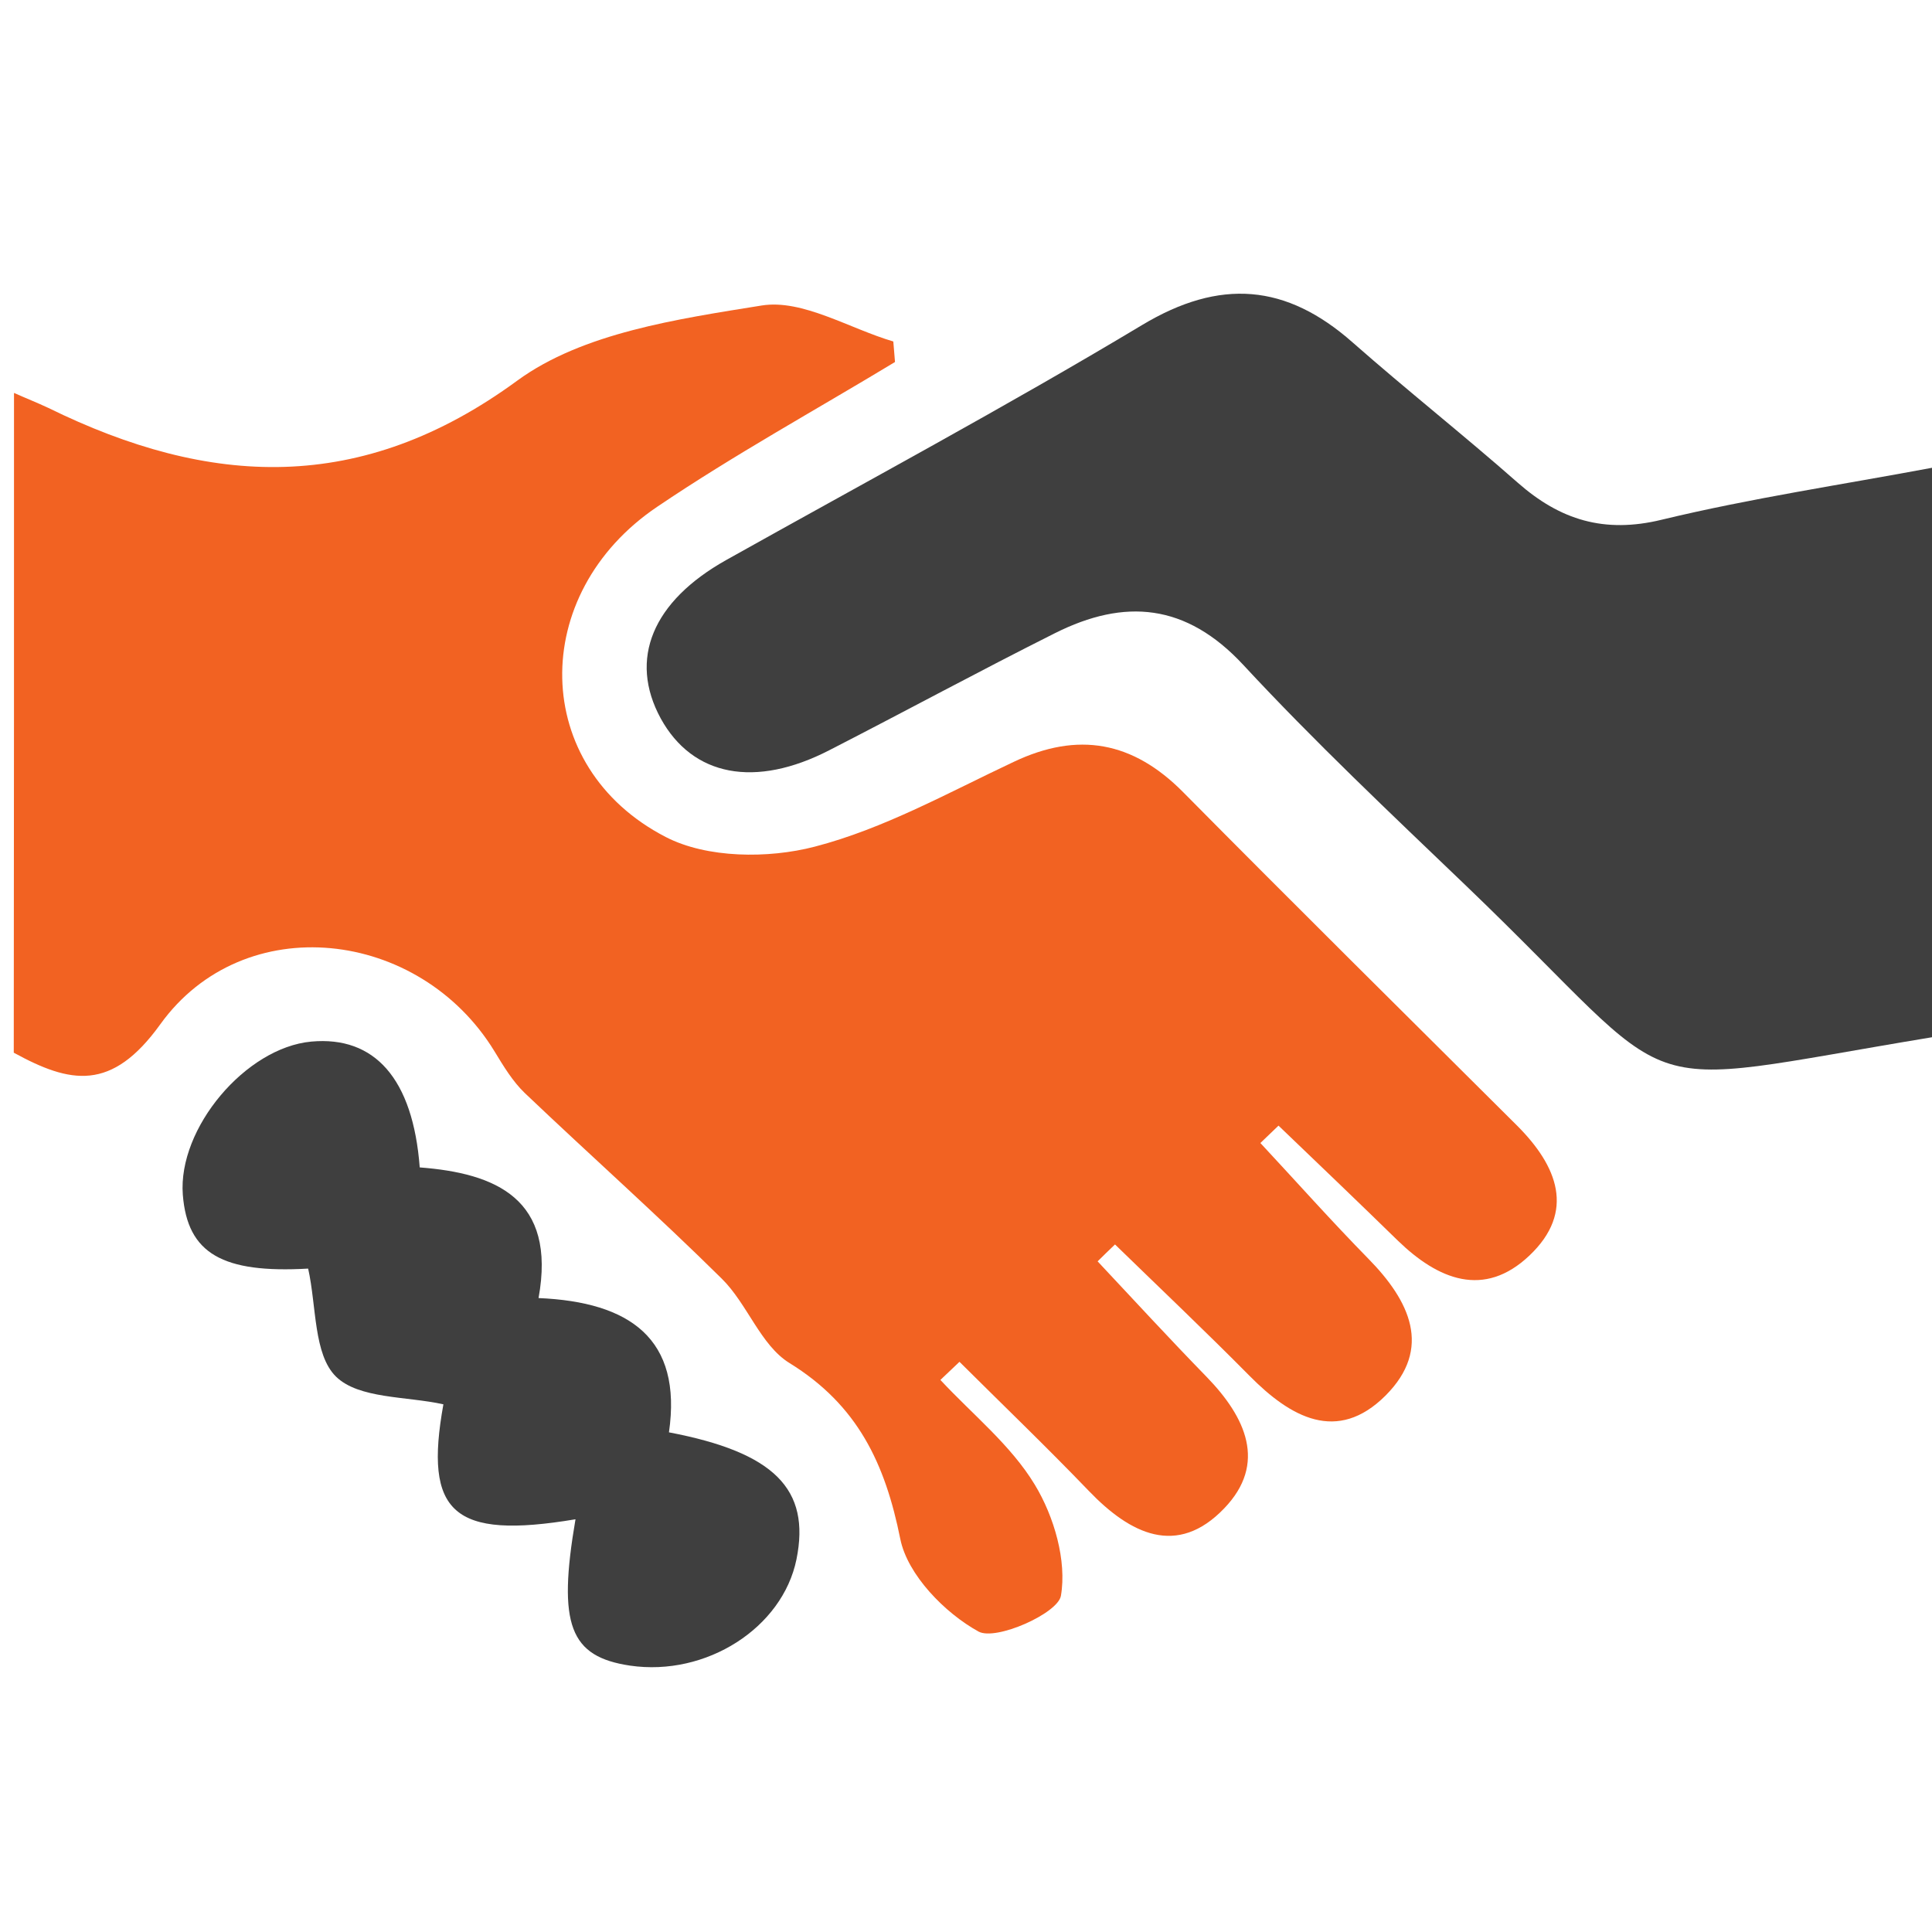 <?xml version="1.0" encoding="utf-8"?>
<!-- Generator: Adobe Illustrator 19.0.1, SVG Export Plug-In . SVG Version: 6.00 Build 0)  -->
<svg version="1.1" id="Layer_1" xmlns="http://www.w3.org/2000/svg" xmlns:xlink="http://www.w3.org/1999/xlink" x="0px" y="0px"
	 viewBox="94 -4 800 800" style="enable-background:new 94 -4 800 800;" xml:space="preserve">
<style type="text/css">
	.st0{display:none;}
	.st1{display:inline;}
	.st2{fill:#FFFFFF;}
	.st3{fill:#3F3F3F;}
	.st4{fill:#F26222;}
	.st5{display:inline;fill:#F26222;}
</style>
<g id="Layer_1_1_" class="st0">
	<g class="st1">
		<path class="st2" d="M608.1,440.9c1.1,0.4,2.1,1,3.2,1.3c16.5,4.6,33.3,7.2,50.3,7.2c67,0.1,123.3-23.1,164.2-77.7
			c52.7-70.3,65.9-176,11.8-265.5C789.9,26.9,698-15.6,607.8,3.4C524.2,21,469.2,72.9,439.3,152.3c-1.8,4.7-2.9,9.6-4.3,14.4
			c20.3-49.4,53.1-87.6,101.2-111.3s98.4-27.3,149.6-11.1C777,73.1,839.6,164.8,824.2,269.2c-6.7,45.4-27.1,84.4-60.3,116.1
			C720.2,426.9,667.8,444.2,608.1,440.9z M713.8,191.2c-0.2-0.9-0.4-1.8-0.6-2.7c-4.8,0.4-9.8,0.1-14.4,1.3
			c-52.5,14.2-105.7,23.6-160.1,24.5c-33.1,0.5-65.9-2-98.2-10c-8.5-2.1-15.9-5.7-21.8-12.3c-1.5-1.7-4.5-2.8-6.9-2.9
			c-10.5-0.3-21-0.1-31.5-0.1c-9.3,0-11.1,2.1-8.7,11.3c0.7,2.7,1.8,5.7,3.6,7.5c4.6,4.5,9.2,9.2,14.7,12.5
			c12.1,7.3,25.8,10.6,39.6,13.2c33.5,6.3,67.3,6.3,101.1,4.3c49.9-2.9,98.5-12.3,145.2-30.4C688.7,202.6,701.2,196.7,713.8,191.2z
			 M680.6,280.2c0-0.6,0-1.2,0-1.8c-2.1-0.1-4.4-0.8-6.3-0.2c-40.5,11.4-81.6,19.3-123.7,21.5c-33.1,1.7-65.9,0-98.2-8.1
			c-6.9-1.7-12.6-5.1-17.2-10.4c-1-1.1-2.6-2.3-4-2.4c-10.2-0.1-20.3,0.1-30.5,0.1c-3.5,0-4.6,1.7-4.6,4.9c-0.2,6.8,2.9,12.2,8,15.9
			c5.3,3.9,11.2,7.3,17.3,9.8c15.9,6.4,32.8,8.8,49.7,9.9c53.3,3.5,105.7-2,156.9-17.8C646.2,296.1,663.7,288.9,680.6,280.2z
			 M678.1,352.7c-7.5,2.1-14.9,4.2-22.4,6.1c-43.3,10.9-87,16.6-131.6,9.3c-10-1.6-20.8-2.1-28-11.3c-0.6-0.7-2.1-1-3.1-1
			c-6.7,0-13.3,0.2-20,0c-3.1-0.1-4.1,1.4-3.6,3.9c0.5,2.4,0.9,5.5,2.5,6.8c4.9,4.1,10,8.5,15.7,10.9c16.2,6.7,33.7,7.6,50.9,8
			c22,0.5,43.8-1.6,65.4-5.8C630.1,374.5,655,366.1,678.1,352.7z M905.1,2c-1.1,0.5-3.7,1.2-5.9,2.6c-19.3,12.1-38.6,24.4-57.8,36.6
			c-6.5,4.1-8.2,10.8-4.4,16.7c3.6,5.6,10.1,6.7,16.6,2.6c8.7-5.5,17.4-11.1,26.1-16.6c10.8-6.9,21.7-13.7,32.4-20.7
			c4.9-3.2,6.5-8.2,4.8-13.5C915.6,5.1,911.5,2.1,905.1,2z M444.5,51.4c-3-3.8-4.9-7.8-8-9.9c-19.2-12.6-38.6-24.9-58.1-37.1
			c-1.8-1.1-3.9-2-6-2.3c-5-0.7-9.6,2.4-11.4,7.2c-2,5.3-0.4,10.7,4.6,14c11.7,7.6,23.6,15,35.4,22.5c8.2,5.2,16.3,10.3,24.5,15.4
			c3.9,2.4,8.2,2.8,11.7-0.1C440,58.8,441.7,55.3,444.5,51.4z M487.1-102.1c-9.6,0.2-14.7,8.6-11,16.7c9.9,21.5,20,42.8,30.1,64.2
			c3.1,6.5,9,8.8,14.8,6.3c5.9-2.6,8.5-9.1,5.6-15.5c-10-21.8-20.2-43.4-30.4-65.1C494.1-99.9,490.6-102,487.1-102.1z M758.7-14
			c3.8-0.1,7.3-2.4,9.4-7c3.8-8.1,7.6-16.2,11.4-24.4c6.2-13.2,12.5-26.4,18.5-39.7c3.1-6.7,0.8-13.3-5.3-16.1
			c-5.9-2.7-11.8-0.2-15.1,6.5c-2.4,4.9-4.7,9.9-7,14.9c-7.5,16.1-15.1,32.2-22.6,48.3C744.1-22.7,748.9-14.1,758.7-14z M651-89.6
			L651-89.6c0-11.8,0-23.7,0-35.5c0-7.6-4.5-12.7-11.1-12.7s-11.1,5-11.1,12.7c0,23.3,0,46.7,0,70c0,7.6,4.6,12.8,11.1,12.8
			c6.6-0.1,11.1-5.1,11.1-12.7C651-66.6,651-78.1,651-89.6z"/>
		<path class="st3" d="M608.1,440.9c59.7,3.3,112.1-13.9,155.6-55.5c33.2-31.7,53.6-70.7,60.3-116.1
			c15.5-104.4-47.2-196.1-138.4-224.9C634.4,28.2,584.1,31.8,536,55.5c-48,23.7-80.8,61.8-101.2,111.3c1.4-4.8,2.6-9.7,4.3-14.4
			C469,73,524,21.1,607.6,3.5C697.7-15.4,789.7,27,837.5,106.3c54,89.5,40.8,195.2-11.8,265.5c-40.9,54.6-97.2,77.8-164.2,77.7
			c-17.1,0-33.9-2.6-50.3-7.2C610.2,441.9,609.2,441.3,608.1,440.9z"/>
		<path class="st4" d="M713.8,191.2c-12.6,5.5-25.1,11.4-37.9,16.4c-46.7,18.1-95.3,27.4-145.2,30.4c-33.8,2-67.6,1.9-101.1-4.3
			c-13.8-2.6-27.5-5.9-39.6-13.2c-5.4-3.3-10.1-8-14.7-12.5c-1.9-1.9-3-4.9-3.6-7.5c-2.3-9.2-0.6-11.3,8.7-11.3
			c10.5,0,21-0.2,31.5,0.1c2.4,0.1,5.4,1.2,6.9,2.9c6,6.6,13.3,10.2,21.8,12.3c32.3,7.9,65.1,10.5,98.2,10
			c54.5-0.9,107.7-10.3,160.1-24.5c4.6-1.2,9.6-0.9,14.4-1.3C713.4,189.4,713.6,190.3,713.8,191.2z"/>
		<path class="st4" d="M680.6,280.2c-16.9,8.7-34.4,15.9-52.5,21.5c-51.2,15.9-103.5,21.3-156.9,17.8c-17-1.1-33.8-3.5-49.7-9.9
			c-6.1-2.5-11.9-5.9-17.3-9.8c-5.1-3.7-8.2-9.1-8-15.9c0.1-3.2,1.1-4.9,4.6-4.9c10.2,0,20.3-0.2,30.5-0.1c1.3,0,3,1.2,4,2.4
			c4.7,5.3,10.3,8.7,17.2,10.4c32.3,8,65.1,9.8,98.2,8.1c42.1-2.2,83.2-10.1,123.7-21.5c1.9-0.5,4.2,0.1,6.3,0.2
			C680.6,279,680.6,279.6,680.6,280.2z"/>
		<path class="st4" d="M678.1,352.7c-23.1,13.4-48,21.9-74.1,26.9c-21.6,4.2-43.5,6.3-65.4,5.8c-17.3-0.4-34.7-1.2-50.9-8
			c-5.8-2.4-10.8-6.8-15.7-10.9c-1.6-1.3-2-4.4-2.5-6.8c-0.5-2.5,0.5-4,3.6-3.9c6.7,0.2,13.3-0.1,20,0c1.1,0,2.6,0.3,3.1,1
			c7.1,9.2,17.9,9.7,28,11.3c44.6,7.2,88.3,1.5,131.6-9.3C663.2,356.9,670.6,354.7,678.1,352.7z"/>
		<path class="st4" d="M905.1,2c6.4,0.1,10.4,3.1,12,7.8c1.7,5.2,0.1,10.3-4.8,13.5c-10.7,7-21.6,13.8-32.4,20.7
			c-8.7,5.5-17.4,11.1-26.1,16.6c-6.5,4.1-13.1,3-16.6-2.6c-3.8-5.9-2.1-12.6,4.4-16.7c19.2-12.3,38.5-24.5,57.8-36.6
			C901.4,3.2,904,2.5,905.1,2z"/>
		<path class="st4" d="M444.5,51.4c-2.8,3.9-4.4,7.4-7.1,9.7c-3.5,2.9-7.8,2.5-11.7,0.1c-8.2-5.1-16.4-10.3-24.5-15.4
			c-11.8-7.5-23.7-14.9-35.4-22.5c-5-3.3-6.6-8.6-4.6-14c1.8-4.7,6.4-7.8,11.4-7.2c2.1,0.3,4.2,1.2,6,2.3
			c19.4,12.3,38.9,24.5,58.1,37.1C439.6,43.6,441.5,47.6,444.5,51.4z"/>
		<path class="st4" d="M487.1-102.1c3.5,0,7,2.2,9,6.5c10.2,21.7,20.4,43.4,30.4,65.1c2.9,6.3,0.3,12.9-5.6,15.5
			c-5.8,2.5-11.7,0.2-14.8-6.3C496-42.7,485.9-64,476-85.5C472.4-93.5,477.5-101.9,487.1-102.1z"/>
		<path class="st4" d="M758.7-14c-9.8-0.1-14.6-8.8-10.5-17.5c7.5-16.1,15-32.2,22.6-48.3c2.3-5,4.6-10,7-14.9
			c3.2-6.7,9.2-9.2,15.1-6.5c6,2.7,8.3,9.3,5.3,16.1c-6.1,13.3-12.3,26.5-18.5,39.7c-3.8,8.1-7.7,16.2-11.4,24.4
			C766-16.4,762.5-14.1,758.7-14z"/>
		<path class="st4" d="M651-89.6c0,11.5,0,23,0,34.5c0,7.6-4.5,12.7-11.1,12.7c-6.4,0.1-11-5.1-11.1-12.8c-0.1-23.3-0.1-46.7,0-70
			c0-7.7,4.5-12.7,11.1-12.7s11.1,5.1,11.1,12.7C651-113.3,651-101.4,651-89.6L651-89.6z"/>
	</g>
	<g class="st1">
		<path class="st3" d="M826.8,130.6c0.5,30.9-9.3,58.8-24.7,85c-10,17-20.9,33.5-31.4,50.1c-15.2,24-28.3,48.8-34.7,76.7
			c-1.5,6.5-6.5,10.3-13.9,11c-40.4,3.5-80.8,7-121.2,10.2c-16,1.3-26.6-6.6-29.3-22.8c-4.6-27.6-16.3-51.9-31.2-75.1
			c-12.5-19.3-26-38-37.4-57.9C466.3,144,475.4,82.5,516.4,24.6c27.2-38.4,65.3-61.8,112.2-68.8c54.6-8.1,102.2,7.9,142.1,45.5
			C807.4,36.3,825.8,79.8,826.8,130.6z"/>
		<path class="st4" d="M612.8,491.2c-5.3,0.5-10.4,1.2-15.4,1.5c-9.2,0.6-14.6-4.5-15.5-14.2c-1-10.6,2.9-16.4,12.3-17.4
			c30.7-3.3,61.5-6.4,92.3-9.6c9.2-0.9,18.4-1.8,27.5-2.8s15,3.7,16.4,13.2c1.5,10.5-2.5,17-11.7,18.6c-3.2,0.5-6.5,0.7-9.7,1
			c-3,0.3-6.1,0.6-9.6,1c-0.2,1.7-0.4,3.2-0.4,4.7c-0.2,12.6-6.9,20.3-19.3,20.7c-15.5,0.5-31.1,0.4-46.7,0
			C622.8,507.6,616.8,502.4,612.8,491.2z"/>
		<path class="st4" d="M581.8,432.5c-0.1-8.3,4.5-13.4,13.6-14.4c18.9-2,37.8-3.8,56.6-5.8c20-2,40-3.7,59.9-6.3
			c16.2-2.1,20.5,10,18.4,21.7c-1.1,5.8-5.5,9.2-11.5,9.8c-16.5,1.8-33.1,3.5-49.6,5.2c-22.5,2.3-45,4.4-67.4,6.8
			C587.7,451.1,582,446.3,581.8,432.5z"/>
		<path class="st4" d="M581.8,390.5c-0.3-8.6,4.4-14.1,13-15c39.1-4,78.2-7.8,117.2-12.1c17-1.8,19.6,10.2,18.5,20.9
			c-0.7,5.9-5.6,10-12,10.7c-20,2.2-40,4.2-59.9,6.3c-19.3,2-38.5,3.9-57.8,5.7C587.5,408.3,582.2,403.6,581.8,390.5z"/>
	</g>
	<path class="st5" d="M939.3-46.2c6.9,0.1,11.3,3.4,13,8.5c1.9,5.7,0.1,11.2-5.2,14.6c-11.7,7.6-23.5,15-35.3,22.5
		c-9.5,6-18.9,12.1-28.4,18c-7.1,4.5-14.2,3.3-18.1-2.8c-4.1-6.5-2.3-13.7,4.8-18.2c20.9-13.3,41.8-26.6,62.8-39.8
		C935.3-44.9,938-45.7,939.3-46.2z"/>
	<path class="st5" d="M438.6,7.5c-3,4.2-4.8,8-7.8,10.5c-3.8,3.2-8.5,2.7-12.7,0.1c-8.9-5.6-17.8-11.2-26.7-16.8
		c-12.8-8.1-25.7-16.2-38.5-24.5c-5.5-3.5-7.2-9.4-5-15.2c1.9-5.1,7-8.5,12.3-7.8c2.2,0.3,4.5,1.3,6.5,2.5
		c21.1,13.3,42.3,26.6,63.1,40.4C433.3-1,435.3,3.4,438.6,7.5z"/>
	<path class="st5" d="M484.9-159.3c3.8,0,7.6,2.4,9.8,7.1c11.1,23.6,22.2,47.1,33,70.8c3.2,6.9,0.4,14-6,16.8
		c-6.3,2.8-12.7,0.2-16.1-6.8c-11-23.2-21.9-46.4-32.7-69.8C469-149.9,474.5-159.1,484.9-159.3z"/>
	<path class="st5" d="M780.1-63.6c-10.7-0.1-15.8-9.5-11.5-19c8.1-17.5,16.4-35,24.5-52.5c2.5-5.4,5-10.8,7.6-16.2
		c3.5-7.2,10-10,16.4-7.1c6.5,3,9.1,10.2,5.7,17.5c-6.6,14.4-13.4,28.8-20.2,43.2c-4.1,8.8-8.3,17.6-12.4,26.5
		C788-66.2,784.3-63.7,780.1-63.6z"/>
	<path class="st5" d="M663.1-145.8c0,12.5,0,25,0,37.5c0,8.3-4.9,13.8-12.1,13.9c-7,0.1-12-5.6-12-13.9c-0.1-25.4-0.1-50.7,0-76.1
		c0-8.4,4.9-13.8,12-13.8c7.2,0,12.1,5.5,12.1,13.8C663.1-171.5,663.1-158.6,663.1-145.8L663.1-145.8z"/>
</g>
<g id="Layer_2" class="st0">
	<g class="st1">
		<path d="M814.9,66.4c0.5,33.4-10.1,63.7-26.7,92c-10.8,18.4-22.6,36.2-34,54.2c-16.4,25.9-30.6,52.8-37.5,83.1
			c-1.6,7.1-7.1,11.2-15.1,11.9c-43.7,3.8-87.4,7.6-131.2,11.1c-17.3,1.4-28.8-7.1-31.7-24.7c-4.9-29.9-17.6-56.2-33.8-81.3
			c-13.5-20.9-28.1-41.1-40.5-62.7c-39.7-69.1-29.9-135.7,14.5-198.3c29.4-41.6,70.6-66.9,121.4-74.4c59.1-8.8,110.6,8.5,153.8,49.3
			C794-35.7,813.8,11.4,814.9,66.4z"/>
		<path d="M583.3,456.7c-5.8,0.6-11.2,1.3-16.7,1.6c-9.9,0.6-15.8-4.9-16.7-15.4c-1-11.4,3.2-17.8,13.3-18.9
			c33.3-3.6,66.6-6.9,99.9-10.4c9.9-1,19.9-2,29.8-3.1c9.9-1.1,16.2,4,17.7,14.3c1.6,11.4-2.7,18.4-12.7,20.1
			c-3.5,0.6-7,0.7-10.5,1.1c-3.3,0.3-6.6,0.7-10.4,1.1c-0.2,1.8-0.4,3.5-0.5,5.1c-0.2,13.7-7.4,22-20.9,22.4
			c-16.8,0.5-33.7,0.4-50.5,0C594.1,474.4,587.7,468.8,583.3,456.7z"/>
		<path d="M549.7,393.2c-0.1-9,4.8-14.5,14.7-15.6c20.4-2.2,40.9-4.2,61.3-6.2c21.6-2.2,43.3-4,64.8-6.8
			c17.6-2.3,22.2,10.8,19.9,23.5c-1.2,6.3-5.9,10-12.5,10.7c-17.9,1.9-35.8,3.8-53.7,5.6c-24.3,2.5-48.7,4.8-73,7.4
			C556.2,413.3,550,408.1,549.7,393.2z"/>
		<path d="M549.7,347.7c-0.4-11.5,7.4-17.9,21.5-16c36.3,4.8,73.1,0.9,107.9-10.6c28.7-9.5,33.1,6.3,31.6,19.9
			c-0.7,6.4-6,10.8-13,11.6c-21.6,2.3-43.3,4.6-64.9,6.8c-20.9,2.1-41.7,4.2-62.6,6.2C555.9,367,550.2,361.9,549.7,347.7z"/>
	</g>
</g>
<g id="Layer_4" class="st0">
	<g class="st1">
		<path class="st4" d="M636.6,271c-69,0-137.2-5.9-204-24.6c-18.8-5.3-23.9-15.1-25.8-34.2c-3.5-35,11.5-55.5,41.3-69
			c23.9-10.9,48.3-21,71.2-33.7c17.5-9.7,33.8-22.2,49.2-35.2c4.5-3.8,7.6-14.7,5.5-20c-5.9-14.7-13.7-29-22.8-42
			c-14.4-20.6-22.5-41-15.3-67c4-14.5,1.1-30.8,2.7-46.2c6.8-62.6,78.6-103,136-76.9c5.4,2.5,11,4.7,16.8,6.1
			c24.5,6.2,35.5,18,38.6,42.7c3.7,29.5,7.7,59.1,10.6,88.7c2,20.9-7.8,37.7-19.7,54.2C712,26.3,705,40.3,699.4,54.5
			c-2,5,0.7,15.2,4.8,18.7c15.4,13,31.4,25.8,48.9,35.6c28.6,15.9,59.3,28.2,87.9,44.2c23.5,13.2,35.1,55,22.5,78.6
			c-3.5,6.6-13.4,11.4-21.4,13.8c-58.8,18-119.3,23.8-180.5,25.5C653.4,271.2,645,271,636.6,271z"/>
		<path class="st3" d="M884.8,196.1c2.1-37.1-17.1-55.8-42.4-69.6c-24.1-13.1-48.9-24.9-74.9-38c6-4.6,11.5-8.6,16.8-12.8
			c21.3-17.1,25.7-24.9,8.1-43.8c-27-28.9-17.2-60.8-13.7-91.3c4.1-35.7,49.2-58.8,83.2-46.6c7.3,2.6,14.8,4.7,21.9,7.7
			c4.2,1.8,8.7,4.3,11.7,7.7c13.8,15.5,15.5,94.1,3.8,111.3c-27.7,40.9-22.7,39.8,14.5,63.7c17.9,11.5,38.9,18.2,57.8,28.3
			c21.7,11.6,28.8,29.7,21.7,52.6c-1.2,3.9-5.5,8.7-9.1,9.6C952,182.2,919.5,188.8,884.8,196.1z"/>
		<path class="st3" d="M506.2,87.3c-32.5,16.4-63.2,30.9-93,47.2c-21.5,11.7-36,29.5-35.1,60.3c-30.6-6.7-59.8-11.9-88.2-19.9
			c-15.6-4.4-16-42.8,0.2-53.7c17.2-11.6,36.7-19.7,55.1-29.5c9.5-5,19.5-9.4,28.1-15.6c22.3-16.3,24.7-27,6.6-48.4
			c-27.3-32.2-17.5-67.4-6.5-99.6c11.4-33.5,50.2-42.6,84.4-32.3c26.6,8,36.8,22.7,37.5,48.5c0.4,14.8,4.3,29.5,4.7,44.3
			c0.2,7.9-3.2,16.1-5.9,23.9c-1.3,3.8-4.5,7-7,10.4c-21.5,28.4-20.4,36.7,7.7,57.2C498.1,82.4,501.7,84.4,506.2,87.3z"/>
		<path class="st4" d="M636.2,415.8c9.5,26.9,26,40.1,55.1,38.6c-20.6,17.8-31.6,36.9-19.6,64.8c-23.7-15.9-45.9-17.6-69.2,0.6
			c8.5-26.7,4.7-47.7-20.6-63.5C608.2,453.3,629.8,446.1,636.2,415.8z"/>
		<path class="st4" d="M897.4,380.6c7.1-27.2,0.9-47.6-23.9-63.1c28.9,0.1,47.6-11.7,55.7-40.3c9.5,26.7,25.4,41.6,55.5,38.8
			c-19.7,17.4-34.4,35.7-20.9,65.2C940,365.9,919.9,363.7,897.4,380.6z"/>
		<path class="st4" d="M377,402.5c-22.6-16.9-43.3-15.5-63.8,0.4c-5-40.2-5-40.2-24-66c27.7,1.7,46.6-9,54.5-38.1
			c9.9,25.9,25.2,41.8,55.5,38.7C378.3,354.6,368.2,374.5,377,402.5z"/>
		<path class="st4" d="M536.6,403.8c-26.5,16.6-33.2,36.7-22.8,64c-23.5-15.5-45.6-19.1-68.9,0.9c7.7-26.9,4.5-48.7-21.1-64.9
			c27.3-1.1,46.5-11.3,53.6-40.9c8.7,13.7,13,26.2,21.7,32.5C507.4,401.3,520.4,400.6,536.6,403.8z"/>
		<path class="st4" d="M794.8,365.4c9.6,26.1,26.2,38.3,58.7,35.2c-23.9,20-37.5,39.1-23.1,67.9c-24.5-16.8-46.7-19.5-70.2,0.7
			c10.1-28.4,2.7-48.9-20.1-66.1C767.8,403.6,785.7,392.2,794.8,365.4z"/>
	</g>
</g>
<g id="Layer_5" class="st0">
	<g class="st1">
		<path class="st3" d="M494.9,5.3c30.8,30.5,64.6,64.1,99.4,98.6c-6.7,7.3-12.3,13.3-18.7,20.2c-31.8-31.9-62.8-62.6-93.3-93.8
			c-6.7-6.9-11.6-8.8-21.3-4.3c-31.3,14.5-67.7,6-89-19.2c-21.5-25.4-24.4-61.2-7.1-89.8c17.3-28.7,51.2-42.2,84.6-33.9
			c31.3,7.8,55.7,36.2,56,70.1C505.6-30.7,499.2-14.5,494.9,5.3z"/>
		<path class="st3" d="M681.2,229.7c7.2-6.7,12.9-12,19.1-17.8c33.4,33.5,66.3,66.5,99.6,99.8c19.9-11.3,38.9-17.3,60.2-13.2
			c44.2,8.6,71.3,51.4,59.7,95.1c-11,41.3-55.6,65.3-97,52.2c-42.1-13.4-64.4-59.4-47-100.1c5.4-12.6,3.1-19.1-5.9-27.8
			C740.4,289.4,711.7,260.1,681.2,229.7z"/>
		<path class="st3" d="M476.4,311.8c33.7-34.3,67.2-68.3,100.5-102.3c6.5,6.8,12.2,12.8,18.5,19.4c-30.9,30.8-62,62.1-93.5,93
			c-6,5.9-7.8,10.3-3.9,18.7c16.4,35.7,5.3,75.3-25.9,96c-31,20.6-72.4,15.9-98-11c-25-26.4-27.7-67.6-6.3-97.2
			c22.1-30.6,61.7-39.8,97.1-22.6C467.9,307.3,470.7,308.8,476.4,311.8z"/>
		<path class="st4" d="M652.6-53.3c0,47,0,93.7,0,142.3c-8.3,0.5-15.8,0.9-24.9,1.4c-0.4-7.2-1-12.8-1.1-18.3
			c-0.1-35.8-0.5-71.5,0.2-107.3c0.2-12.4-2.2-19.1-15.8-23.5c-33.1-10.7-53.5-46-48.8-79.4c5.3-37.3,33.6-64.4,70.4-67.5
			c34.1-2.8,66.7,19.2,77.7,52.4c12.7,38.5-6.3,79.5-43.8,94.7C662.1-56.8,657.7-55.2,652.6-53.3z"/>
		<path class="st3" d="M420.6,154.1c47.4,0,95.1,0,143.7,0c0,8.5,0,15.7,0,25c-5.3,0-10.9,0-16.5,0c-38.9,0-77.8,0.3-116.6-0.2
			c-8.7-0.1-12.7,2.5-15.9,10.9c-13.2,35.6-46.4,55.9-81.2,50.8c-36.6-5.3-63.8-33.7-67.5-70.7c-3.3-32.3,22-68.4,54.7-78.1
			c35.9-10.6,74.3,5.8,90.4,39C415,138,417.3,145.5,420.6,154.1z"/>
		<path class="st3" d="M652.6,242c0,42.7,0.4,84.8-0.2,126.9c-0.2,11,2.8,16.2,13.9,20.2c34.7,12.5,53.3,49,46.2,86.8
			c-6.4,34.2-39.4,60.6-75.1,60.2c-37.2-0.5-67.8-27-74.7-64.6c-6.3-34.4,14.3-71.6,48.5-82.7c13.7-4.5,15.9-11.3,15.7-23.6
			c-0.6-35.3-0.2-70.5-0.2-105.8C626.6,237.7,628,236.7,652.6,242z"/>
		<path class="st3" d="M716.3,179.1c0-9.3,0-16.3,0-25.2c9.9,0,18.7,0,27.5,0c25.8,0,51.6-0.8,77.3,0.2c21.1,0.8,36.2,0.4,46-25.6
			c12.6-33.6,53.3-47,87.9-36.4c32.8,10,55.7,42.8,53.7,76.9c-2.3,37.2-28.7,65.9-66,71.6c-33.9,5.2-68.6-14.3-80.6-47.1
			c-4.2-11.5-9.6-14.8-21.4-14.6C799.8,179.6,758.8,179.1,716.3,179.1z"/>
		<path class="st3" d="M708.8,115.5c-6-7.1-10.5-12.5-16.3-19.3c7.5-6.4,14.3-12,21-17.7c19.7-16.6,38.9-33.8,59.3-49.6
			c16.7-13,28-23,18.7-49.2c-12-33.8,10.5-70.3,43.8-84.5c31.6-13.5,70.2-3.2,90.6,24.3c22.2,29.9,20.5,68.9-4.3,97.3
			c-22.6,25.8-61.6,33.3-92,15.9c-10.7-6.1-16.9-5.2-25.8,2.6C772.9,62.1,741.3,88.1,708.8,115.5z"/>
	</g>
</g>
<g id="Layer_3">
</g>
<g>
	<path class="st4" d="M99.8,158.7c4.7,2.1,9.5,4,14.2,6.2c66.8,32.8,129.5,36.1,194.2-11.3c27.1-19.8,66.4-25.5,101.2-31.1
		c16.9-2.7,36.2,9.5,54.5,14.9c0.2,2.8,0.5,5.6,0.7,8.5c-32.9,19.9-66.6,38.4-98.4,59.9c-53.6,36.1-52.6,107.9,3.5,136.8
		c17,8.8,42.4,9,61.6,4c28.6-7.4,55.4-22.4,82.4-35.1c26.7-12.7,49.4-8.5,70.2,12.5c45.8,46.3,92.1,92.1,138.3,138.1
		c16.7,16.7,24.3,35.6,5.1,53.8c-18.8,17.8-37.8,10-54.5-6.2c-16.4-16-32.9-31.8-49.4-47.6c-2.5,2.4-5,4.8-7.5,7.2
		c14.9,16,29.4,32.3,44.7,47.9c17.1,17.4,26.7,37.1,7.1,56.7c-20,19.9-39.3,9-56.3-8.2c-18.3-18.5-37.1-36.3-55.7-54.4
		c-2.4,2.3-4.8,4.6-7.2,7c15,16,29.9,32.2,45.2,47.9c16.1,16.6,25.1,35.8,7.2,54.4c-19.5,20.3-38.9,10.6-56-7.2
		c-17.5-18.2-35.7-35.7-53.6-53.5c-2.6,2.5-5.3,5-7.9,7.5c13.3,14.3,29.2,27,39.1,43.4c8,13.2,13.3,31.5,10.8,46
		c-1.3,7.3-26.9,18.7-34.1,14.8c-14-7.7-29.4-23.5-32.4-38.3c-6.3-31.4-17.7-55.5-45.9-72.9c-12-7.4-17.4-24.5-28.1-35
		c-26.5-26.2-54.5-51.1-81.5-76.8c-5-4.8-8.8-11.1-12.5-17.2c-31.1-51-103.8-59.3-138.4-11.3c-20.2,28.1-37.3,24.6-60.7,11.8
		C99.8,340.7,99.8,249.7,99.8,158.7z"/>
	<path class="st3" d="M894,425.5c-130.8,21.6-99.3,27.1-192.9-62.7c-31.3-30-62.9-59.8-92.3-91.5c-23.7-25.5-49.1-27.6-78-13.1
		c-31.3,15.7-62.1,32.4-93.3,48.4c-30.8,15.9-56.7,10.9-69.9-13.1c-13.4-24.6-3.4-48.5,27.1-65.6c57.5-32.2,115.7-63.4,172.2-97.3
		c32.3-19.4,59.7-17.1,87.2,7.2c22.5,19.8,45.9,38.3,68.4,58.1c17.5,15.4,35.8,21.1,59.6,15.3c36.9-8.9,74.6-14.5,111.9-21.5
		C894,268.3,894,346.9,894,425.5z"/>
	<path class="st3" d="M332.3,625.1c-50.8,8.5-62.8-2.7-54.7-47.6c-15.3-3.4-35-2.2-44.5-11.5c-9.3-9.2-8-29-11.5-44.7
		c-35.3,2-50-6.1-51.9-30.6c-2.1-27.5,26-60.9,53.2-63.4c26.2-2.4,42.1,15.3,44.9,52.1c31.4,2.4,56.7,12.9,49.2,54.1
		c37.8,1.6,59.6,16.8,54,55.6c43.6,8.3,58.7,23.5,52.8,52.6c-5.8,28.4-37.4,48.6-68.9,44C330,682,324.8,668.9,332.3,625.1z"/>
</g>
</svg>
